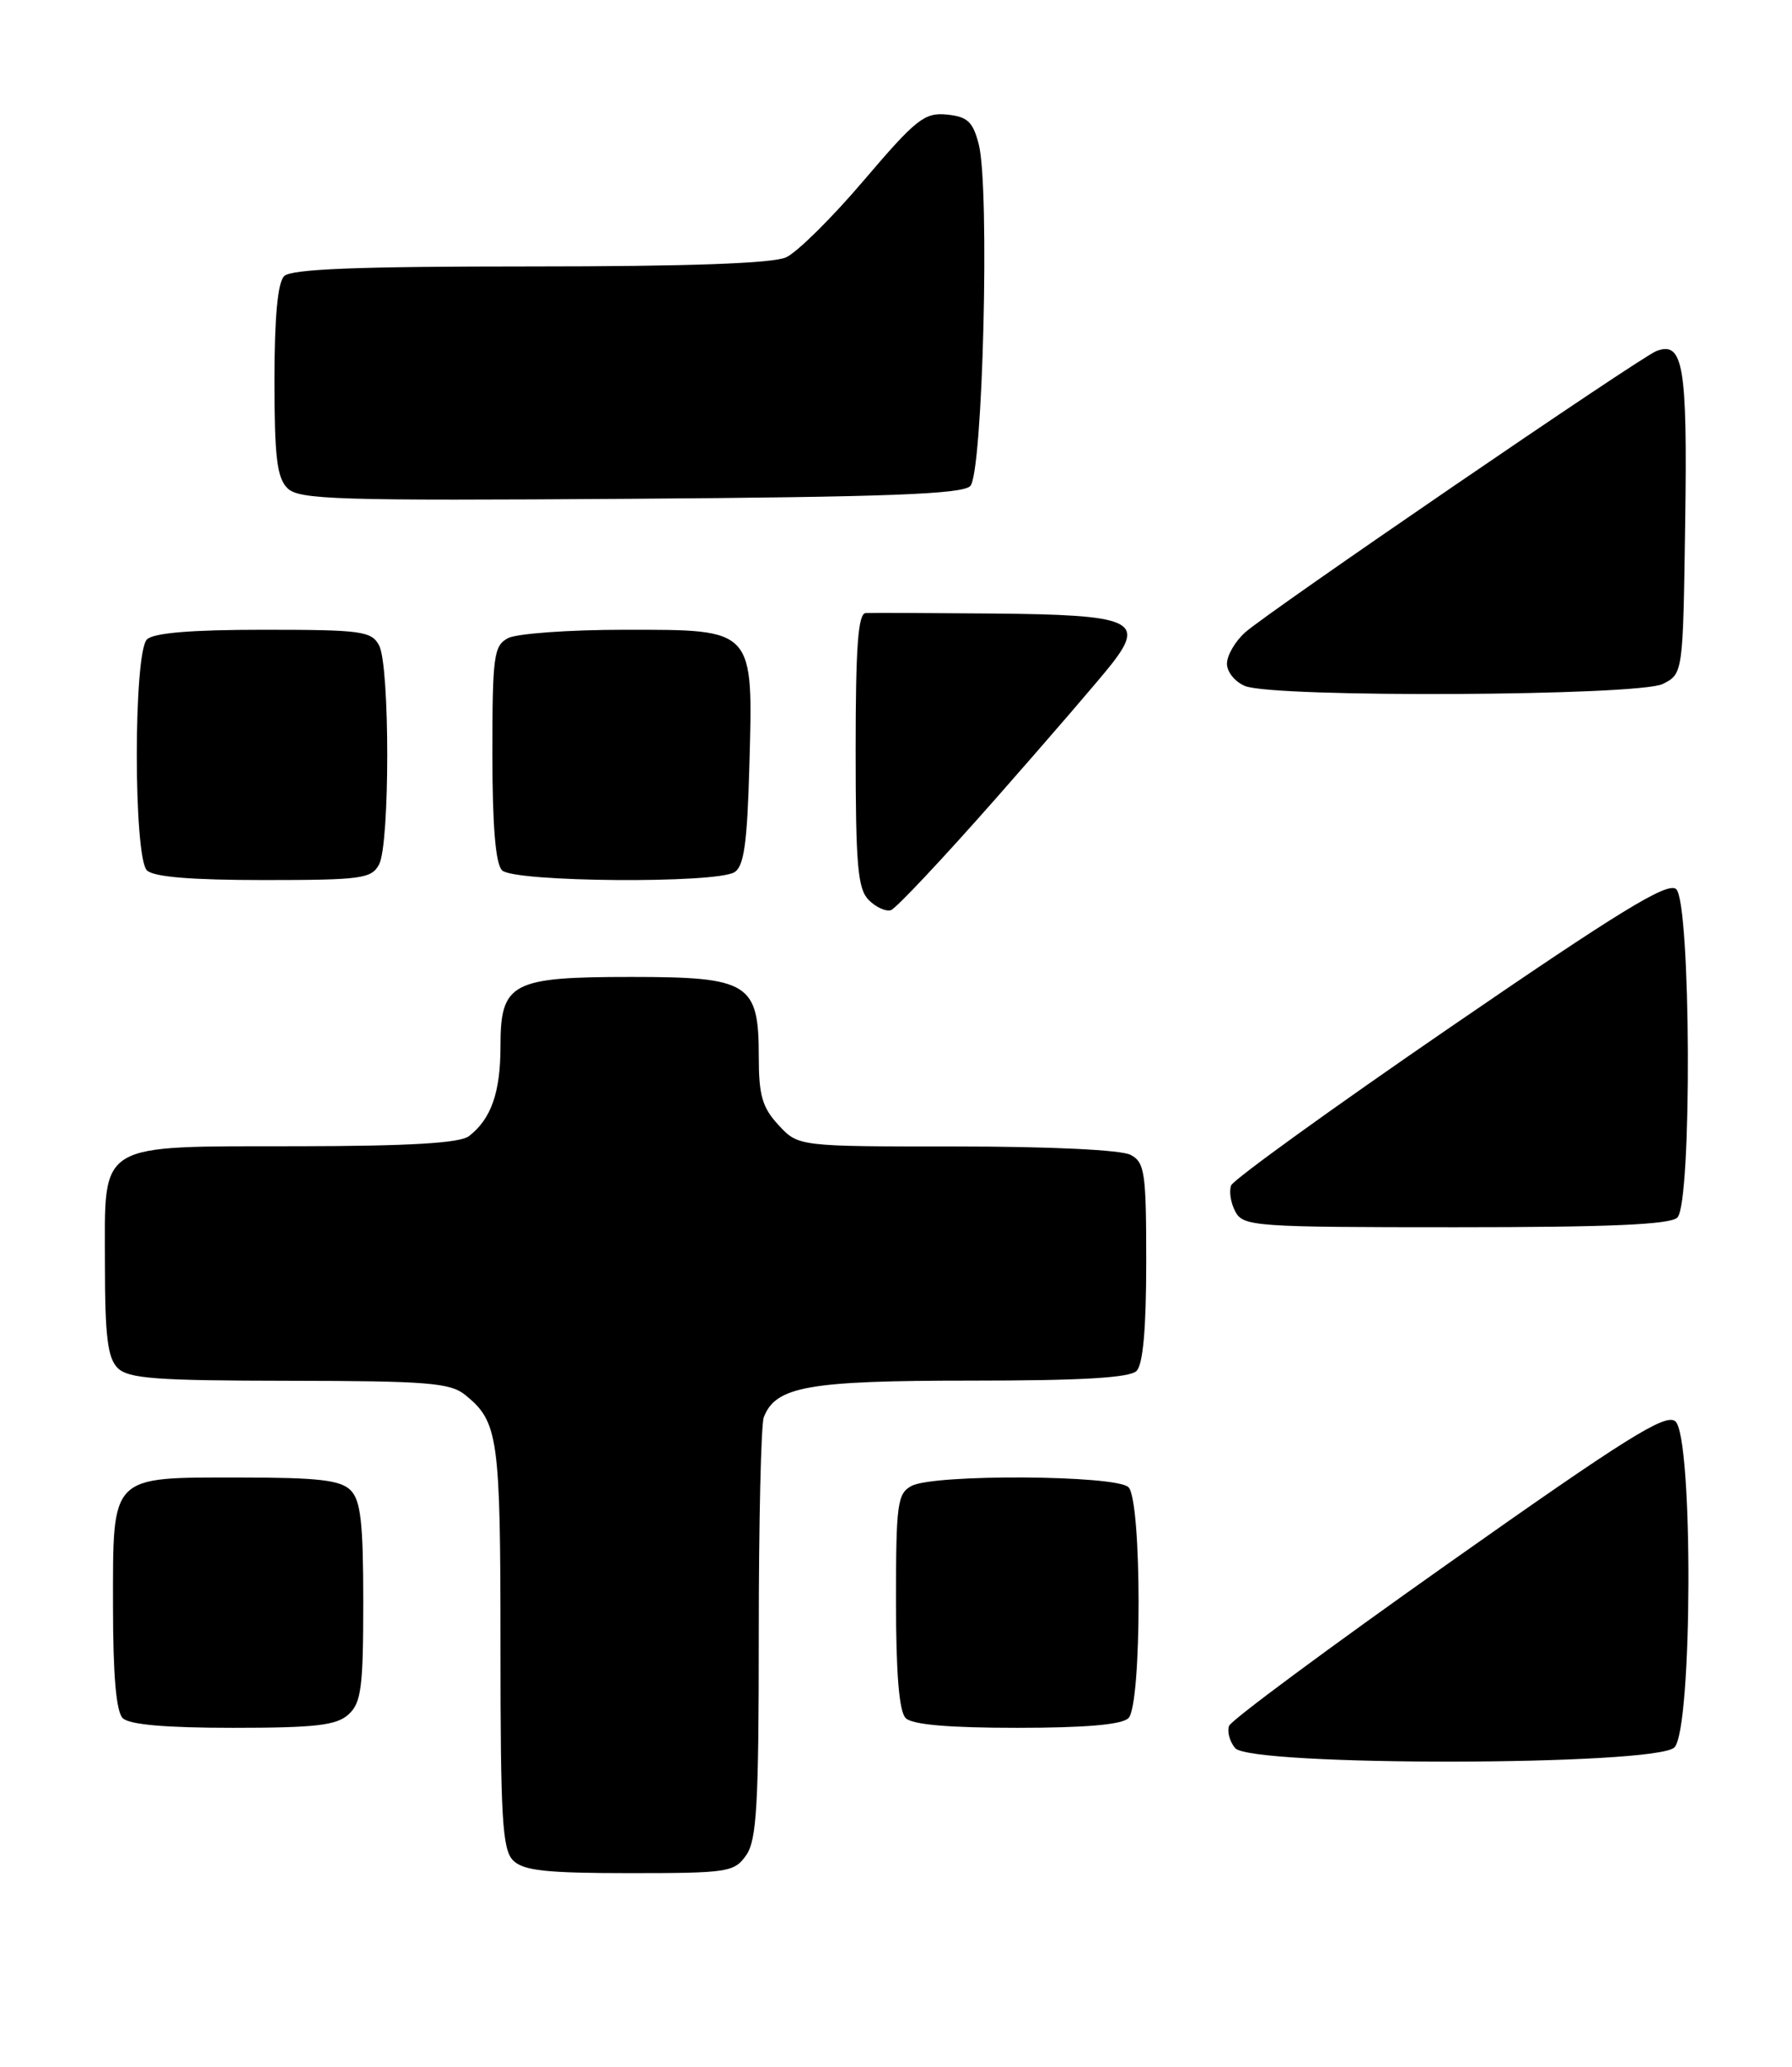 <?xml version="1.0" encoding="UTF-8" standalone="no"?>
<!DOCTYPE svg PUBLIC "-//W3C//DTD SVG 1.1//EN" "http://www.w3.org/Graphics/SVG/1.1/DTD/svg11.dtd" >
<svg xmlns="http://www.w3.org/2000/svg" xmlns:xlink="http://www.w3.org/1999/xlink" version="1.1" viewBox="0 0 222 256">
 <g >
 <path fill="currentColor"
d=" M 92.44 229.78 C 93.75 227.91 94.00 223.54 94.00 202.36 C 94.00 188.50 94.28 176.44 94.62 175.54 C 96.09 171.71 100.12 171.00 120.25 171.00 C 133.97 171.00 139.95 170.65 140.80 169.80 C 141.60 169.00 142.00 164.54 142.00 156.34 C 142.00 145.23 141.82 143.97 140.07 143.04 C 138.92 142.42 130.13 142.00 118.52 142.00 C 98.90 142.00 98.90 142.00 96.45 139.35 C 94.43 137.17 94.00 135.68 94.00 130.85 C 94.00 121.76 92.79 121.00 78.22 121.00 C 63.33 121.00 62.00 121.70 62.00 129.62 C 62.00 135.31 60.84 138.61 58.09 140.72 C 56.97 141.58 50.74 141.95 36.97 141.97 C 11.73 142.01 13.00 141.24 13.00 156.49 C 13.00 165.49 13.33 168.18 14.57 169.43 C 15.89 170.75 19.29 171.00 35.82 171.02 C 52.96 171.04 55.78 171.27 57.63 172.77 C 61.74 176.10 62.00 177.93 62.00 203.86 C 62.00 225.25 62.23 229.08 63.57 230.43 C 64.84 231.69 67.65 232.00 78.01 232.00 C 90.18 232.00 90.97 231.88 92.44 229.78 Z  M 207.43 216.43 C 209.68 214.18 209.78 177.89 207.54 176.03 C 206.33 175.03 201.40 178.12 179.41 193.65 C 164.75 204.00 152.53 213.05 152.27 213.75 C 152.00 214.45 152.33 215.69 153.01 216.51 C 154.91 218.80 205.14 218.72 207.43 216.43 Z  M 43.17 212.35 C 44.75 210.91 45.00 209.04 45.00 198.42 C 45.00 188.59 44.69 185.83 43.43 184.57 C 42.17 183.32 39.42 183.00 29.76 183.00 C 13.54 183.00 14.00 182.53 14.00 198.95 C 14.00 207.46 14.39 211.99 15.20 212.80 C 16.01 213.61 20.50 214.00 28.87 214.00 C 39.07 214.00 41.68 213.70 43.17 212.35 Z  M 139.80 212.80 C 141.47 211.13 141.47 185.87 139.80 184.20 C 138.29 182.69 115.71 182.55 112.93 184.04 C 111.17 184.98 111.00 186.24 111.00 198.34 C 111.00 207.32 111.39 211.99 112.20 212.80 C 113.01 213.61 117.53 214.00 126.00 214.00 C 134.47 214.00 138.99 213.61 139.80 212.80 Z  M 207.80 150.80 C 209.63 148.97 209.48 111.65 207.64 110.11 C 206.56 109.22 200.60 112.87 179.65 127.24 C 165.01 137.28 152.80 146.10 152.52 146.82 C 152.24 147.55 152.47 149.01 153.04 150.07 C 154.02 151.90 155.42 152.00 180.34 152.00 C 199.43 152.00 206.93 151.67 207.80 150.80 Z  M 123.34 98.93 C 129.85 91.54 136.34 84.01 137.75 82.20 C 141.90 76.86 140.19 76.14 123.00 75.99 C 115.03 75.92 107.94 75.89 107.25 75.93 C 106.30 75.98 106.00 80.09 106.00 92.93 C 106.00 107.18 106.26 110.11 107.62 111.47 C 108.50 112.36 109.74 112.93 110.37 112.73 C 110.99 112.53 116.83 106.32 123.34 98.93 Z  M 46.96 107.07 C 48.31 104.55 48.31 82.45 46.96 79.93 C 46.02 78.17 44.76 78.00 32.66 78.00 C 23.68 78.00 19.01 78.39 18.20 79.20 C 16.53 80.87 16.53 106.13 18.20 107.80 C 19.01 108.61 23.68 109.00 32.66 109.00 C 44.76 109.00 46.02 108.83 46.96 107.07 Z  M 91.00 108.02 C 92.17 107.29 92.57 104.38 92.83 94.99 C 93.31 77.74 93.55 78.00 77.41 78.00 C 70.51 78.00 64.00 78.47 62.93 79.04 C 61.17 79.98 61.00 81.24 61.00 93.34 C 61.00 102.32 61.39 106.99 62.20 107.80 C 63.66 109.26 88.73 109.46 91.00 108.02 Z  M 206.00 84.71 C 208.50 83.44 208.50 83.44 208.77 64.60 C 209.05 45.30 208.53 42.20 205.20 43.48 C 203.19 44.25 157.06 75.80 154.25 78.33 C 153.01 79.44 152.00 81.18 152.00 82.21 C 152.00 83.23 153.01 84.47 154.25 84.97 C 157.90 86.44 203.03 86.21 206.00 84.71 Z  M 120.20 60.20 C 121.76 58.64 122.64 23.26 121.25 17.87 C 120.53 15.07 119.86 14.45 117.30 14.19 C 114.53 13.92 113.49 14.74 107.04 22.31 C 103.10 26.95 98.75 31.25 97.39 31.87 C 95.72 32.63 85.28 33.00 65.65 33.00 C 44.23 33.00 36.08 33.32 35.20 34.20 C 34.40 35.00 34.00 39.34 34.00 47.13 C 34.00 56.56 34.31 59.17 35.60 60.46 C 37.03 61.89 41.67 62.03 78.05 61.78 C 109.90 61.56 119.19 61.21 120.20 60.20 Z "/>
</g>
</svg>